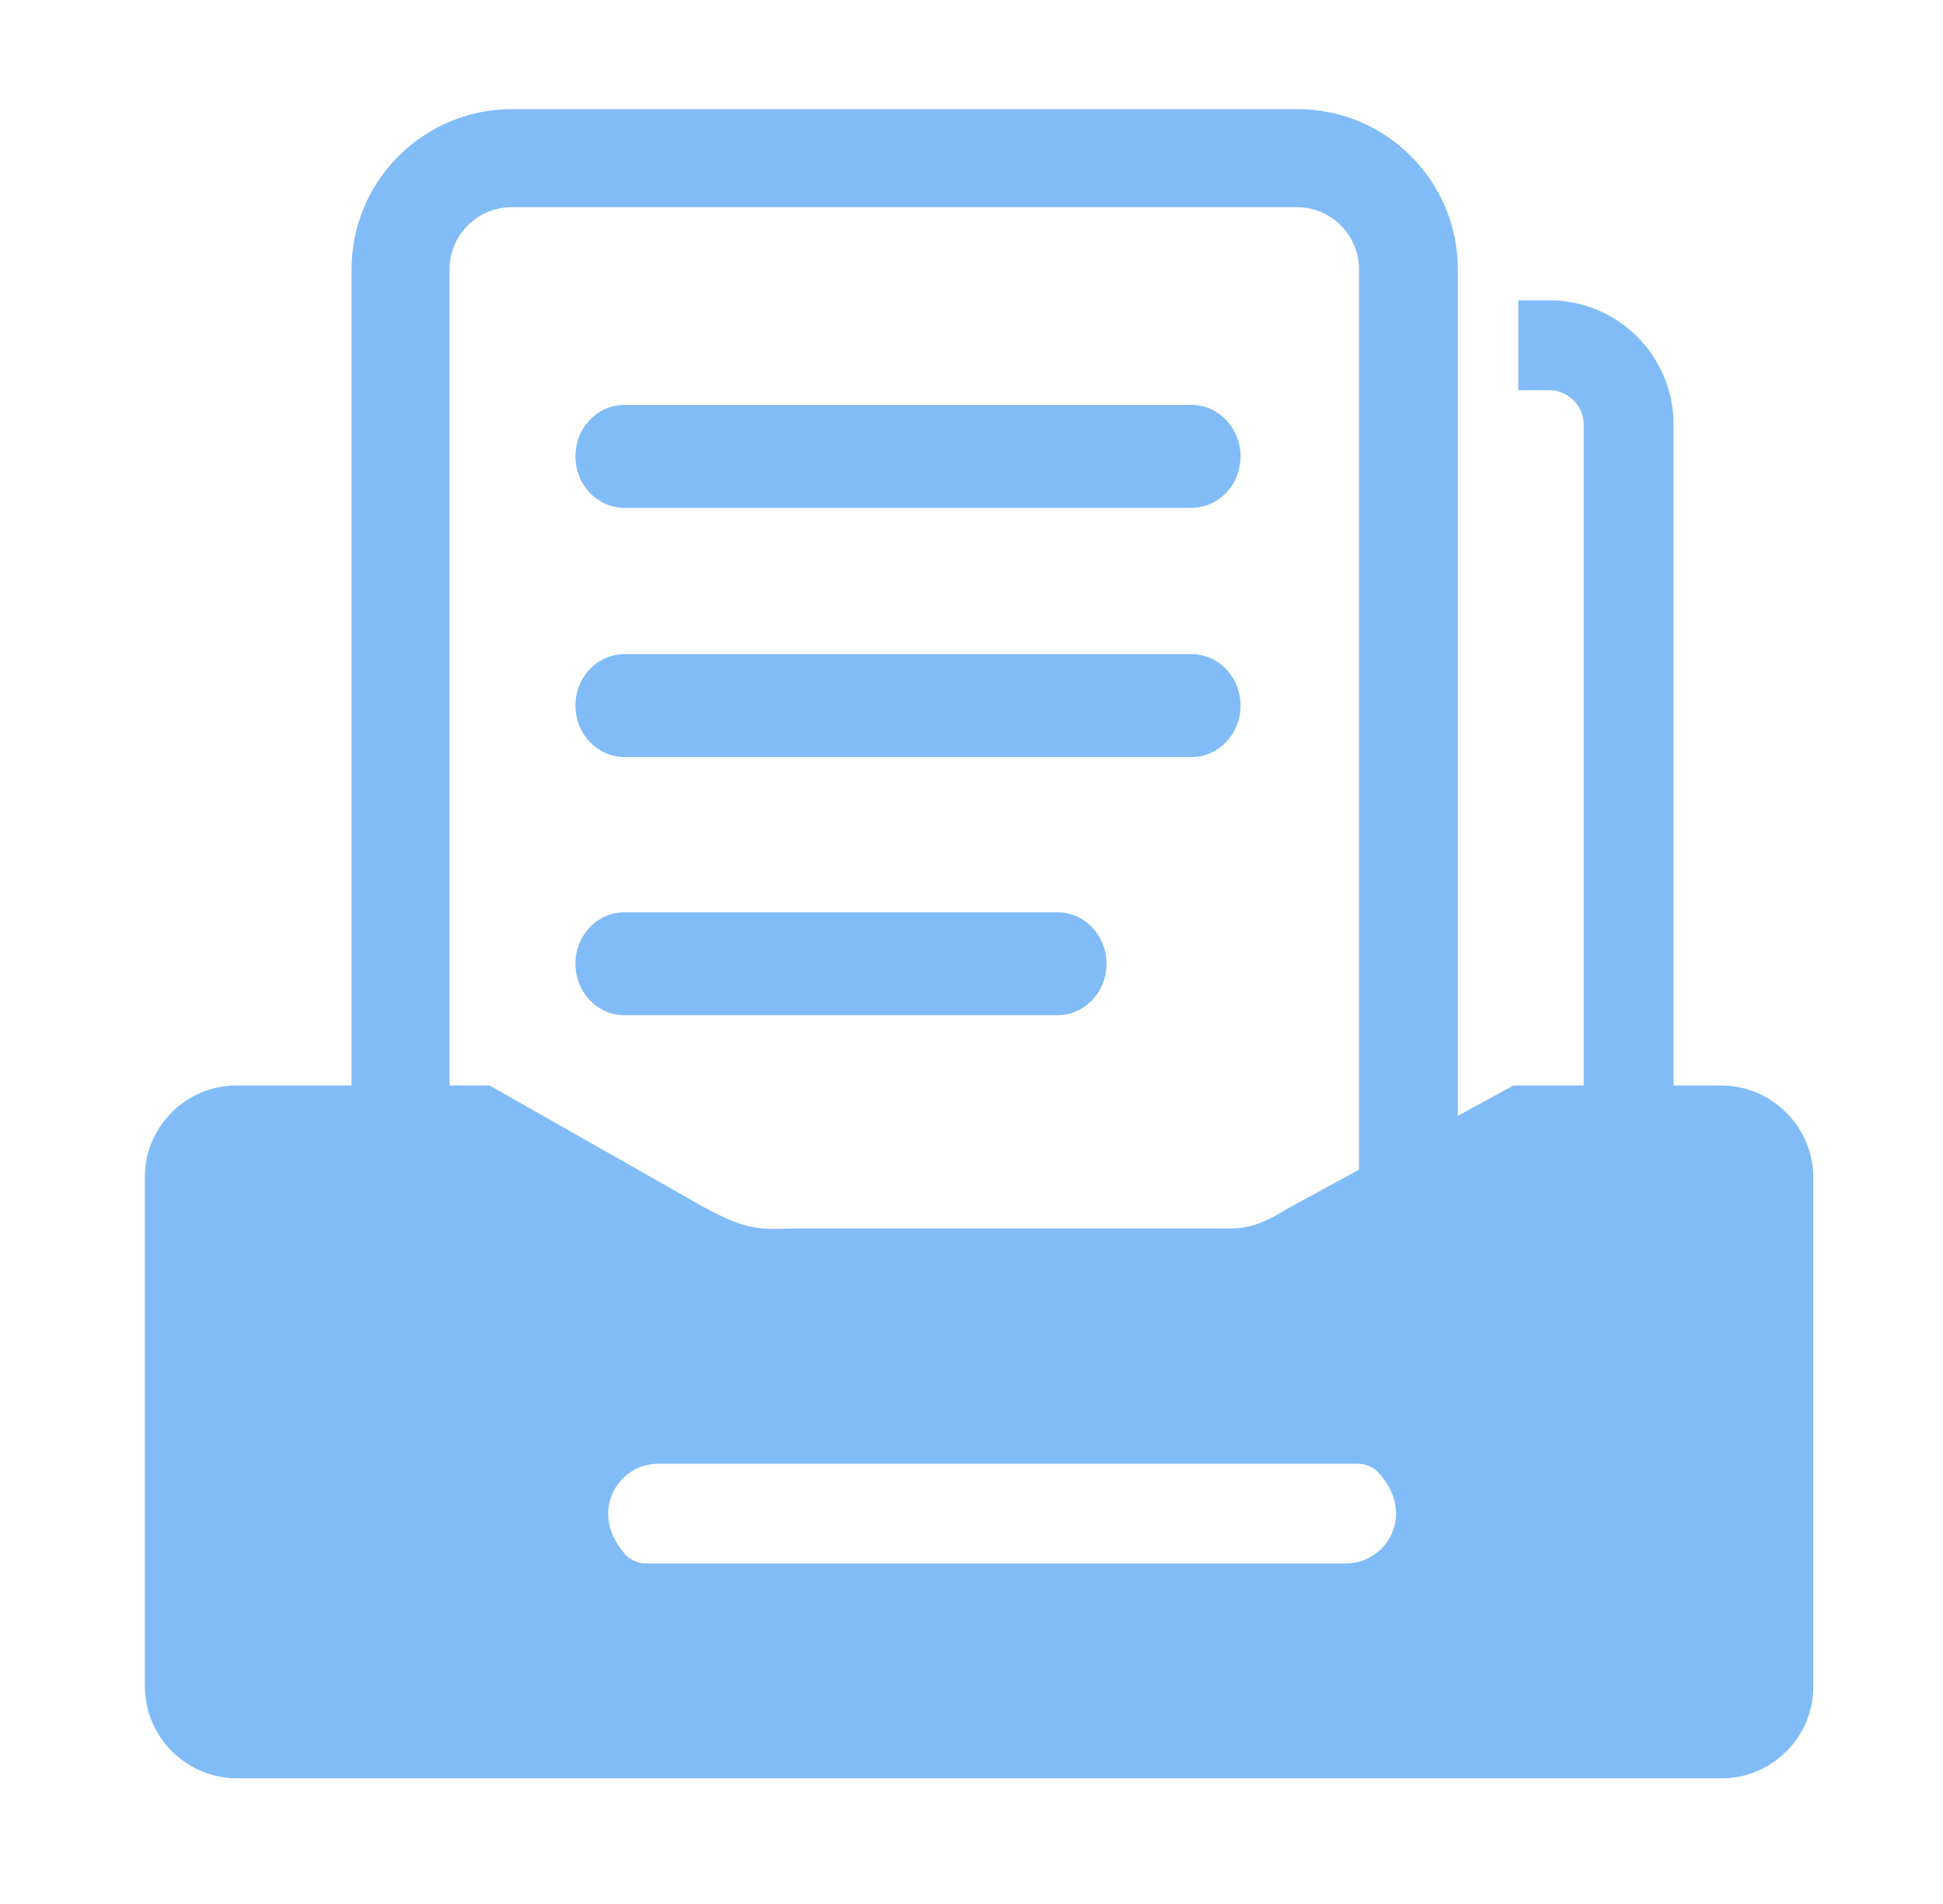 <?xml version="1.0" standalone="no"?><!DOCTYPE svg PUBLIC "-//W3C//DTD SVG 1.1//EN" "http://www.w3.org/Graphics/SVG/1.1/DTD/svg11.dtd"><svg t="1702484711049" class="icon" viewBox="0 0 1045 1024" version="1.1" xmlns="http://www.w3.org/2000/svg" p-id="1764" xmlns:xlink="http://www.w3.org/1999/xlink" width="204.102" height="200"><path d="M833.299 164.176h-14.502v43.945h14.502c11.426 0 20.654 9.228 20.654 20.654v558.1c0 11.426-9.228 20.654-20.654 20.654l-14.502-8.789v43.945l14.502 8.789c35.595 0 64.599-29.004 64.599-64.599v-558.1c0-36.035-29.004-64.599-64.599-64.599z" fill="#82BCF8" p-id="1765"></path><path d="M833.299 853.232h-0.439l-16.26-9.668v-49.218l17.578 10.547c9.668-0.439 17.578-8.35 17.578-18.457v-558.1c0-10.107-8.35-18.457-18.457-18.457H816.6v-48.339h16.699c36.914 0 66.796 29.883 66.796 66.796v558.1c0 36.914-29.883 66.796-66.796 66.796z m-12.305-12.305l13.183 7.91c33.838-0.439 61.523-28.125 61.523-62.402v-558.1c0-34.277-28.125-62.402-62.402-62.402H820.994v39.55h12.305c12.305 0 22.851 10.107 22.851 22.851v558.1c0 12.305-10.107 22.851-22.851 22.851h-0.439l-11.865-7.031v38.672zM639.502 270.962H337.601c-14.062 0-25.488-11.426-25.488-25.488 0-14.062 11.426-25.488 25.488-25.488h301.901c14.062 0 25.488 11.426 25.488 25.488 0 14.062-11.426 25.488-25.488 25.488z" fill="#82BCF8" p-id="1766"></path><path d="M640.82 273.16H335.843c-14.502 0-26.367-12.305-26.367-27.685s11.865-27.685 26.367-27.685H640.82c14.502 0 26.367 12.305 26.367 27.685s-11.865 27.685-26.367 27.685zM335.843 221.744c-12.305 0-21.972 10.547-21.972 23.291s10.107 23.291 21.972 23.291H640.82c12.305 0 21.972-10.547 21.972-23.291s-10.107-23.291-21.972-23.291H335.843zM639.502 404.994H337.601c-14.062 0-25.488-11.426-25.488-25.488 0-14.062 11.426-25.488 25.488-25.488h301.901c14.062 0 25.488 11.426 25.488 25.488 0 13.623-11.426 25.488-25.488 25.488z" fill="#82BCF8" p-id="1767"></path><path d="M640.82 407.191H335.843c-14.502 0-26.367-12.305-26.367-27.685s11.865-27.685 26.367-27.685H640.82c14.502 0 26.367 12.305 26.367 27.685s-11.865 27.685-26.367 27.685zM335.843 355.776c-12.305 0-21.972 10.547-21.972 23.291s10.107 23.291 21.972 23.291H640.82c12.305 0 21.972-10.547 21.972-23.291s-10.107-23.291-21.972-23.291H335.843z" fill="#82BCF8" p-id="1768"></path><path d="M567.432 543.86H337.601c-14.062 0-25.488-11.426-25.488-25.488 0-14.062 11.426-25.488 25.488-25.488h229.832c14.062 0 25.488 11.426 25.488 25.488 0 14.062-11.426 25.488-25.488 25.488z" fill="#82BCF8" p-id="1769"></path><path d="M568.751 546.057h-232.908c-14.502 0-26.367-12.305-26.367-27.685s11.865-27.685 26.367-27.685h232.908c14.502 0 26.367 12.305 26.367 27.685s-11.865 27.685-26.367 27.685z m-232.908-51.416c-12.305 0-21.972 10.547-21.972 23.291s10.107 23.291 21.972 23.291h232.908c12.305 0 21.972-10.547 21.972-23.291s-10.107-23.291-21.972-23.291h-232.908z" fill="#82BCF8" p-id="1770"></path><path d="M783.641 727.11H189.067V144.84C189.067 97.38 227.738 58.708 275.199 58.708H697.949c47.46 0 86.132 38.672 86.132 86.132v582.27z m-541.84-52.734h489.107V144.84c0-18.457-14.941-33.398-33.398-33.398H275.199c-18.457 0-33.398 14.941-33.398 33.398v529.536z" fill="#82BCF8" p-id="1771"></path><path d="M925.583 583.85h-111.62l-121.727 66.357c-18.896 11.865-26.367 10.547-39.99 10.547H429.885c-20.215 0-26.367 3.516-59.765-16.26l-106.786-60.644h-136.229c-26.806 0-49.218 21.972-49.218 49.218v274.656C78.326 934.53 100.298 956.503 127.544 956.503h798.479c26.806 0 49.218-21.972 49.218-49.218v-274.656c-0.439-26.806-22.412-48.779-49.658-48.779z m-201.707 257.078H347.268c-3.955 0-7.91-1.758-10.547-4.394-20.654-22.412-4.834-49.218 17.139-49.218h376.608c3.955 0 7.91 1.758 10.547 4.394 21.094 22.412 4.834 49.218-17.139 49.218z" fill="#82BCF8" p-id="1772"></path></svg>